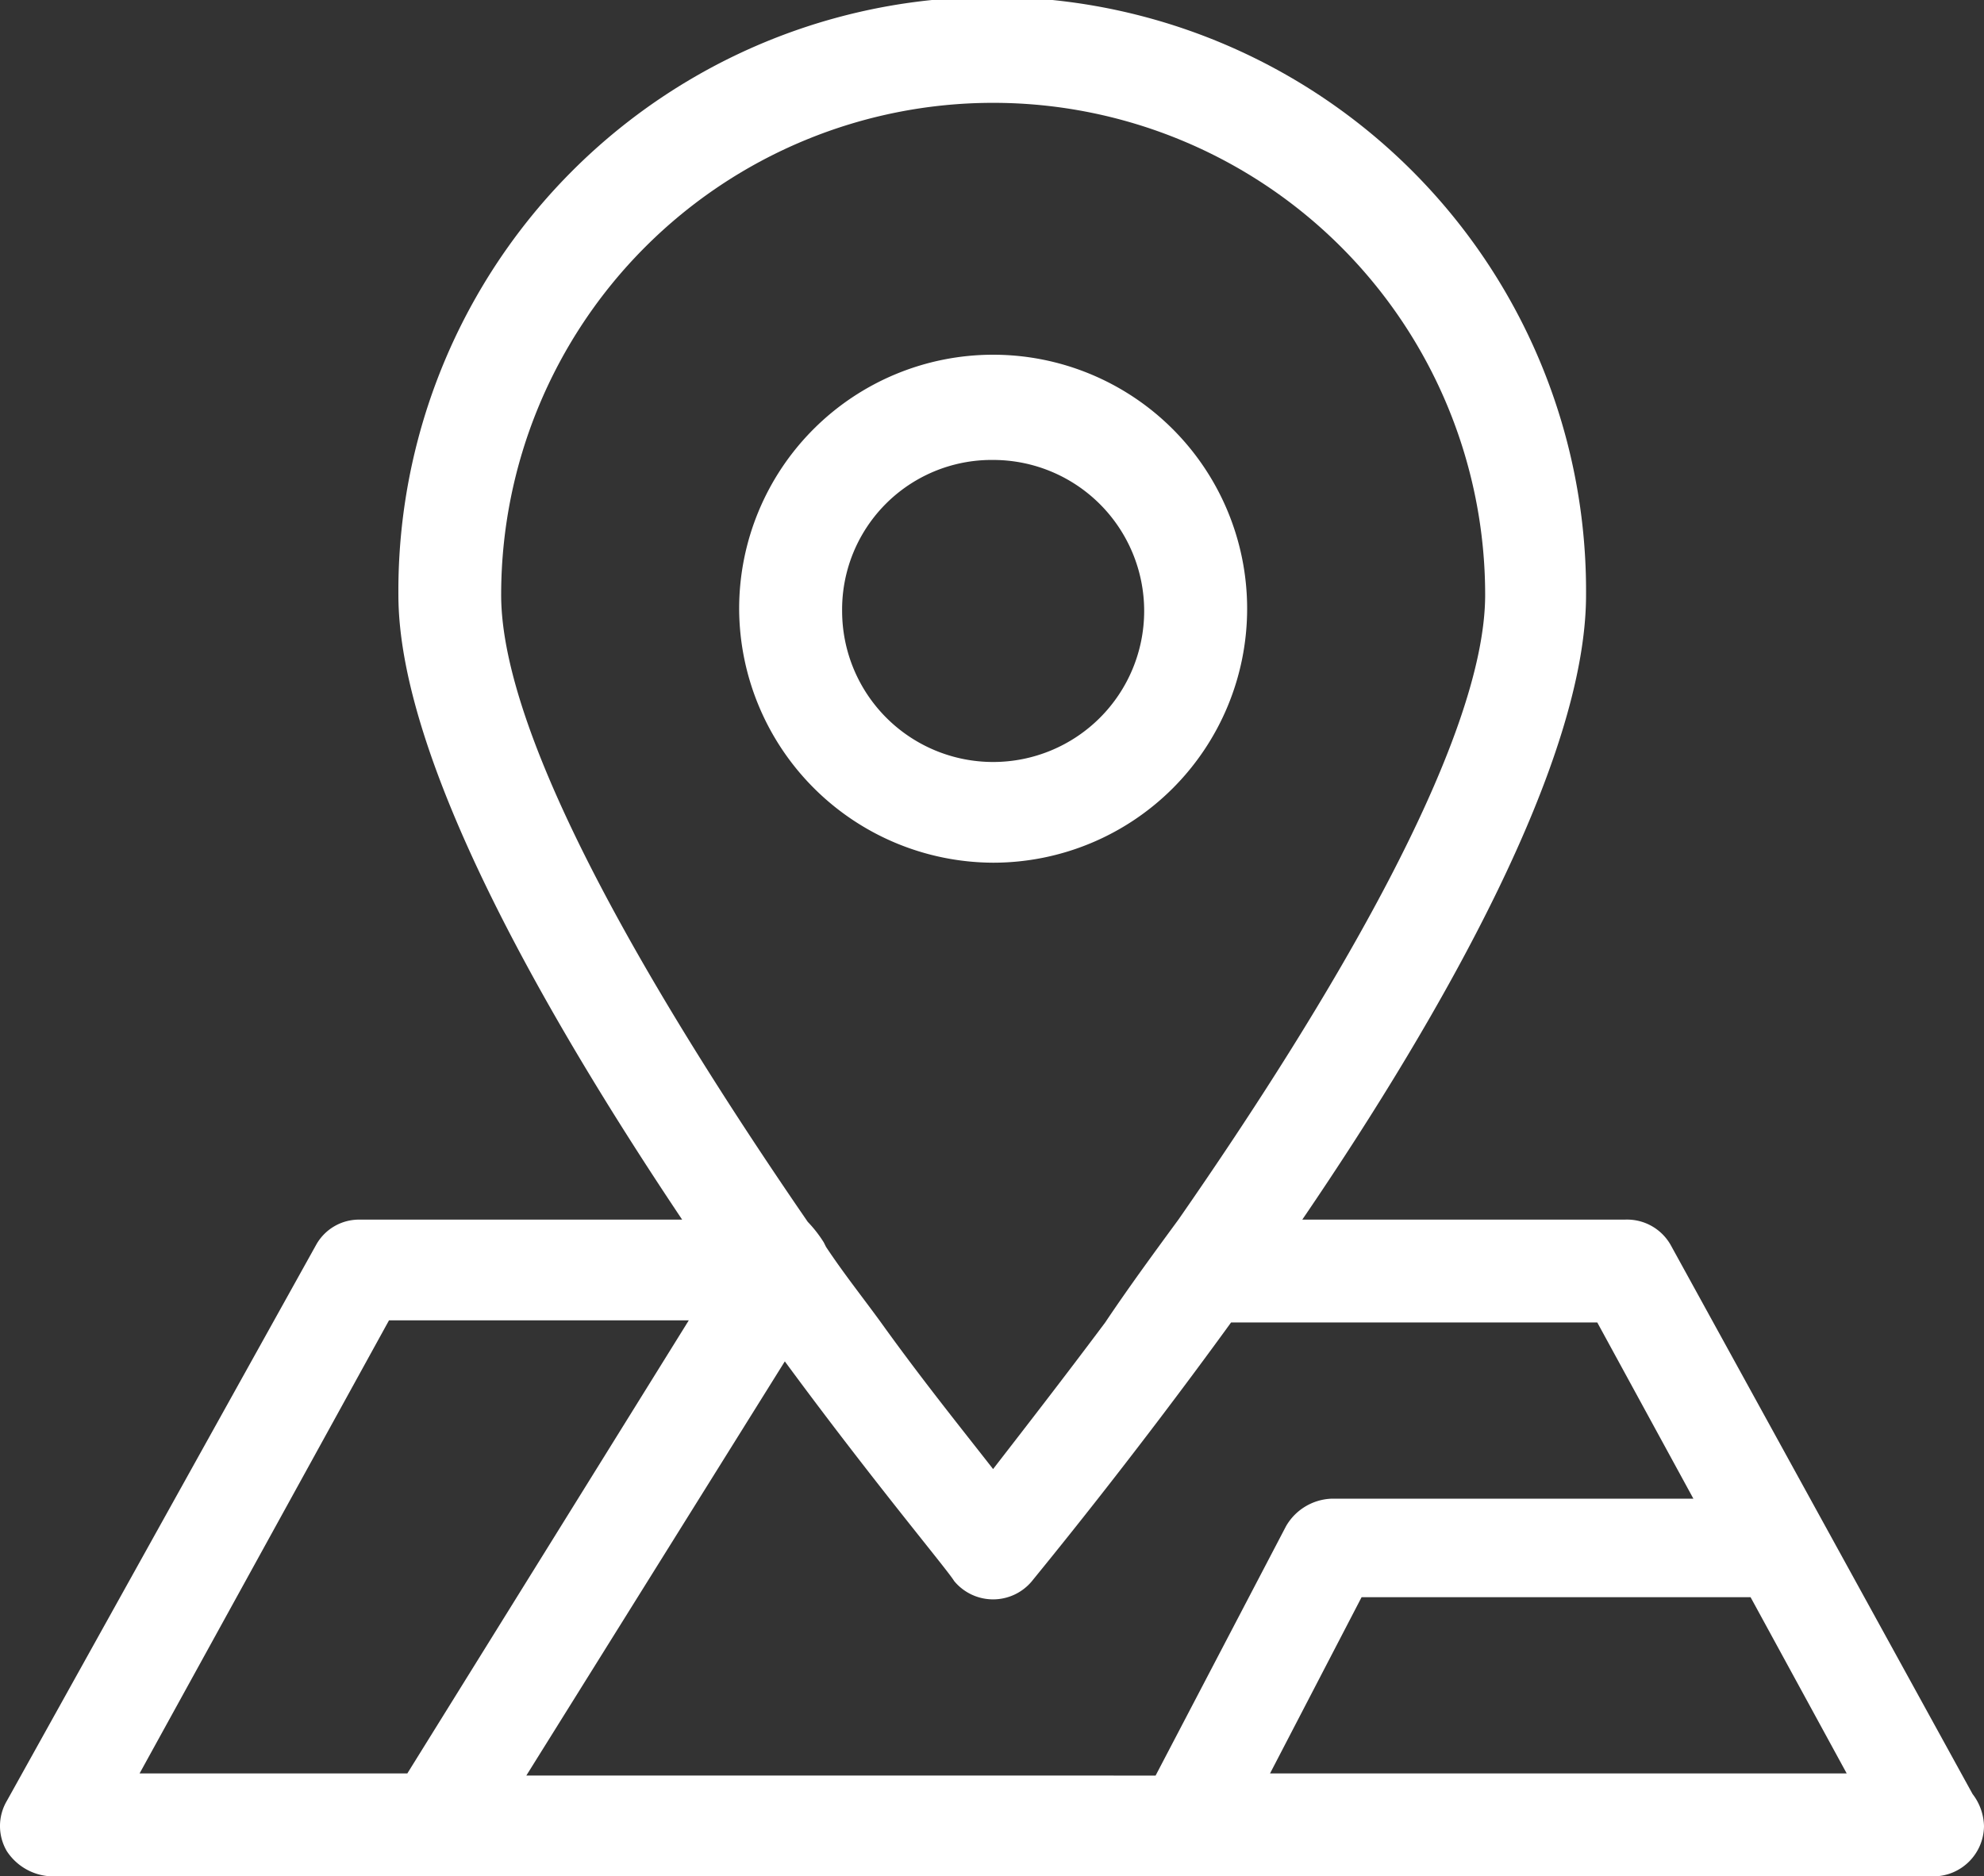 <svg xmlns="http://www.w3.org/2000/svg" viewBox="1275 5166 67.668 64">
  <rect x="1275" y="5166" width="67.668" height="64" fill="#333333" stroke="none"/>
  <defs>
    <style>
      .cls-1 {
        fill: #fff;
      }
    </style>
  </defs>
  <g id="maps_icon" transform="translate(1268.4 5157)">
    <path id="Path_51" data-name="Path 51" class="cls-1" d="M47.563,41.827A8.663,8.663,0,1,0,38.9,33.163,8.694,8.694,0,0,0,47.563,41.827Zm0-13.737a5.151,5.151,0,1,1-5.151,5.151A5.1,5.1,0,0,1,47.563,28.09Z" transform="translate(-7.09 -3.402)"/>
    <path id="Path_52" data-name="Path 52" class="cls-1" d="M47.107,73H72.551a1.732,1.732,0,0,0,1.717-1.717,1.865,1.865,0,0,0-.39-1.093l-10.3-18.732a1.71,1.71,0,0,0-1.561-.859h-11c4.839-7.1,9.678-15.688,9.678-21.307a20.254,20.254,0,1,0-40.507,0c0,5.541,4.917,14.2,9.678,21.307h-11a1.673,1.673,0,0,0-1.483.859L6.834,70.424a1.691,1.691,0,0,0,0,1.717A1.9,1.9,0,0,0,8.4,73Zm2.81-3.512,3.122-6.01H66.307l3.278,6.01Zm-26.224-40.2a16.78,16.78,0,1,1,33.561,0c0,5-5.307,13.893-10.459,21.307-.859,1.171-1.717,2.341-2.5,3.512-1.4,1.873-2.732,3.59-3.824,5-1.093-1.4-2.42-3.044-3.824-5-.624-.859-1.249-1.639-1.873-2.576l-.078-.156a4.29,4.29,0,0,0-.546-.7C29,43.185,23.693,34.288,23.693,29.293ZM19.868,54.034H30.093l-9.6,15.454H11.361Zm13.5,1.4c3.044,4.137,5.541,7.1,5.776,7.493a1.722,1.722,0,0,0,2.654,0c.312-.39,3.278-3.98,6.79-8.82H61.078l3.278,6.01H52.024a1.874,1.874,0,0,0-1.561.937l-4.449,8.507H24.551Z" transform="translate(0)"/>
  </g>
</svg>
